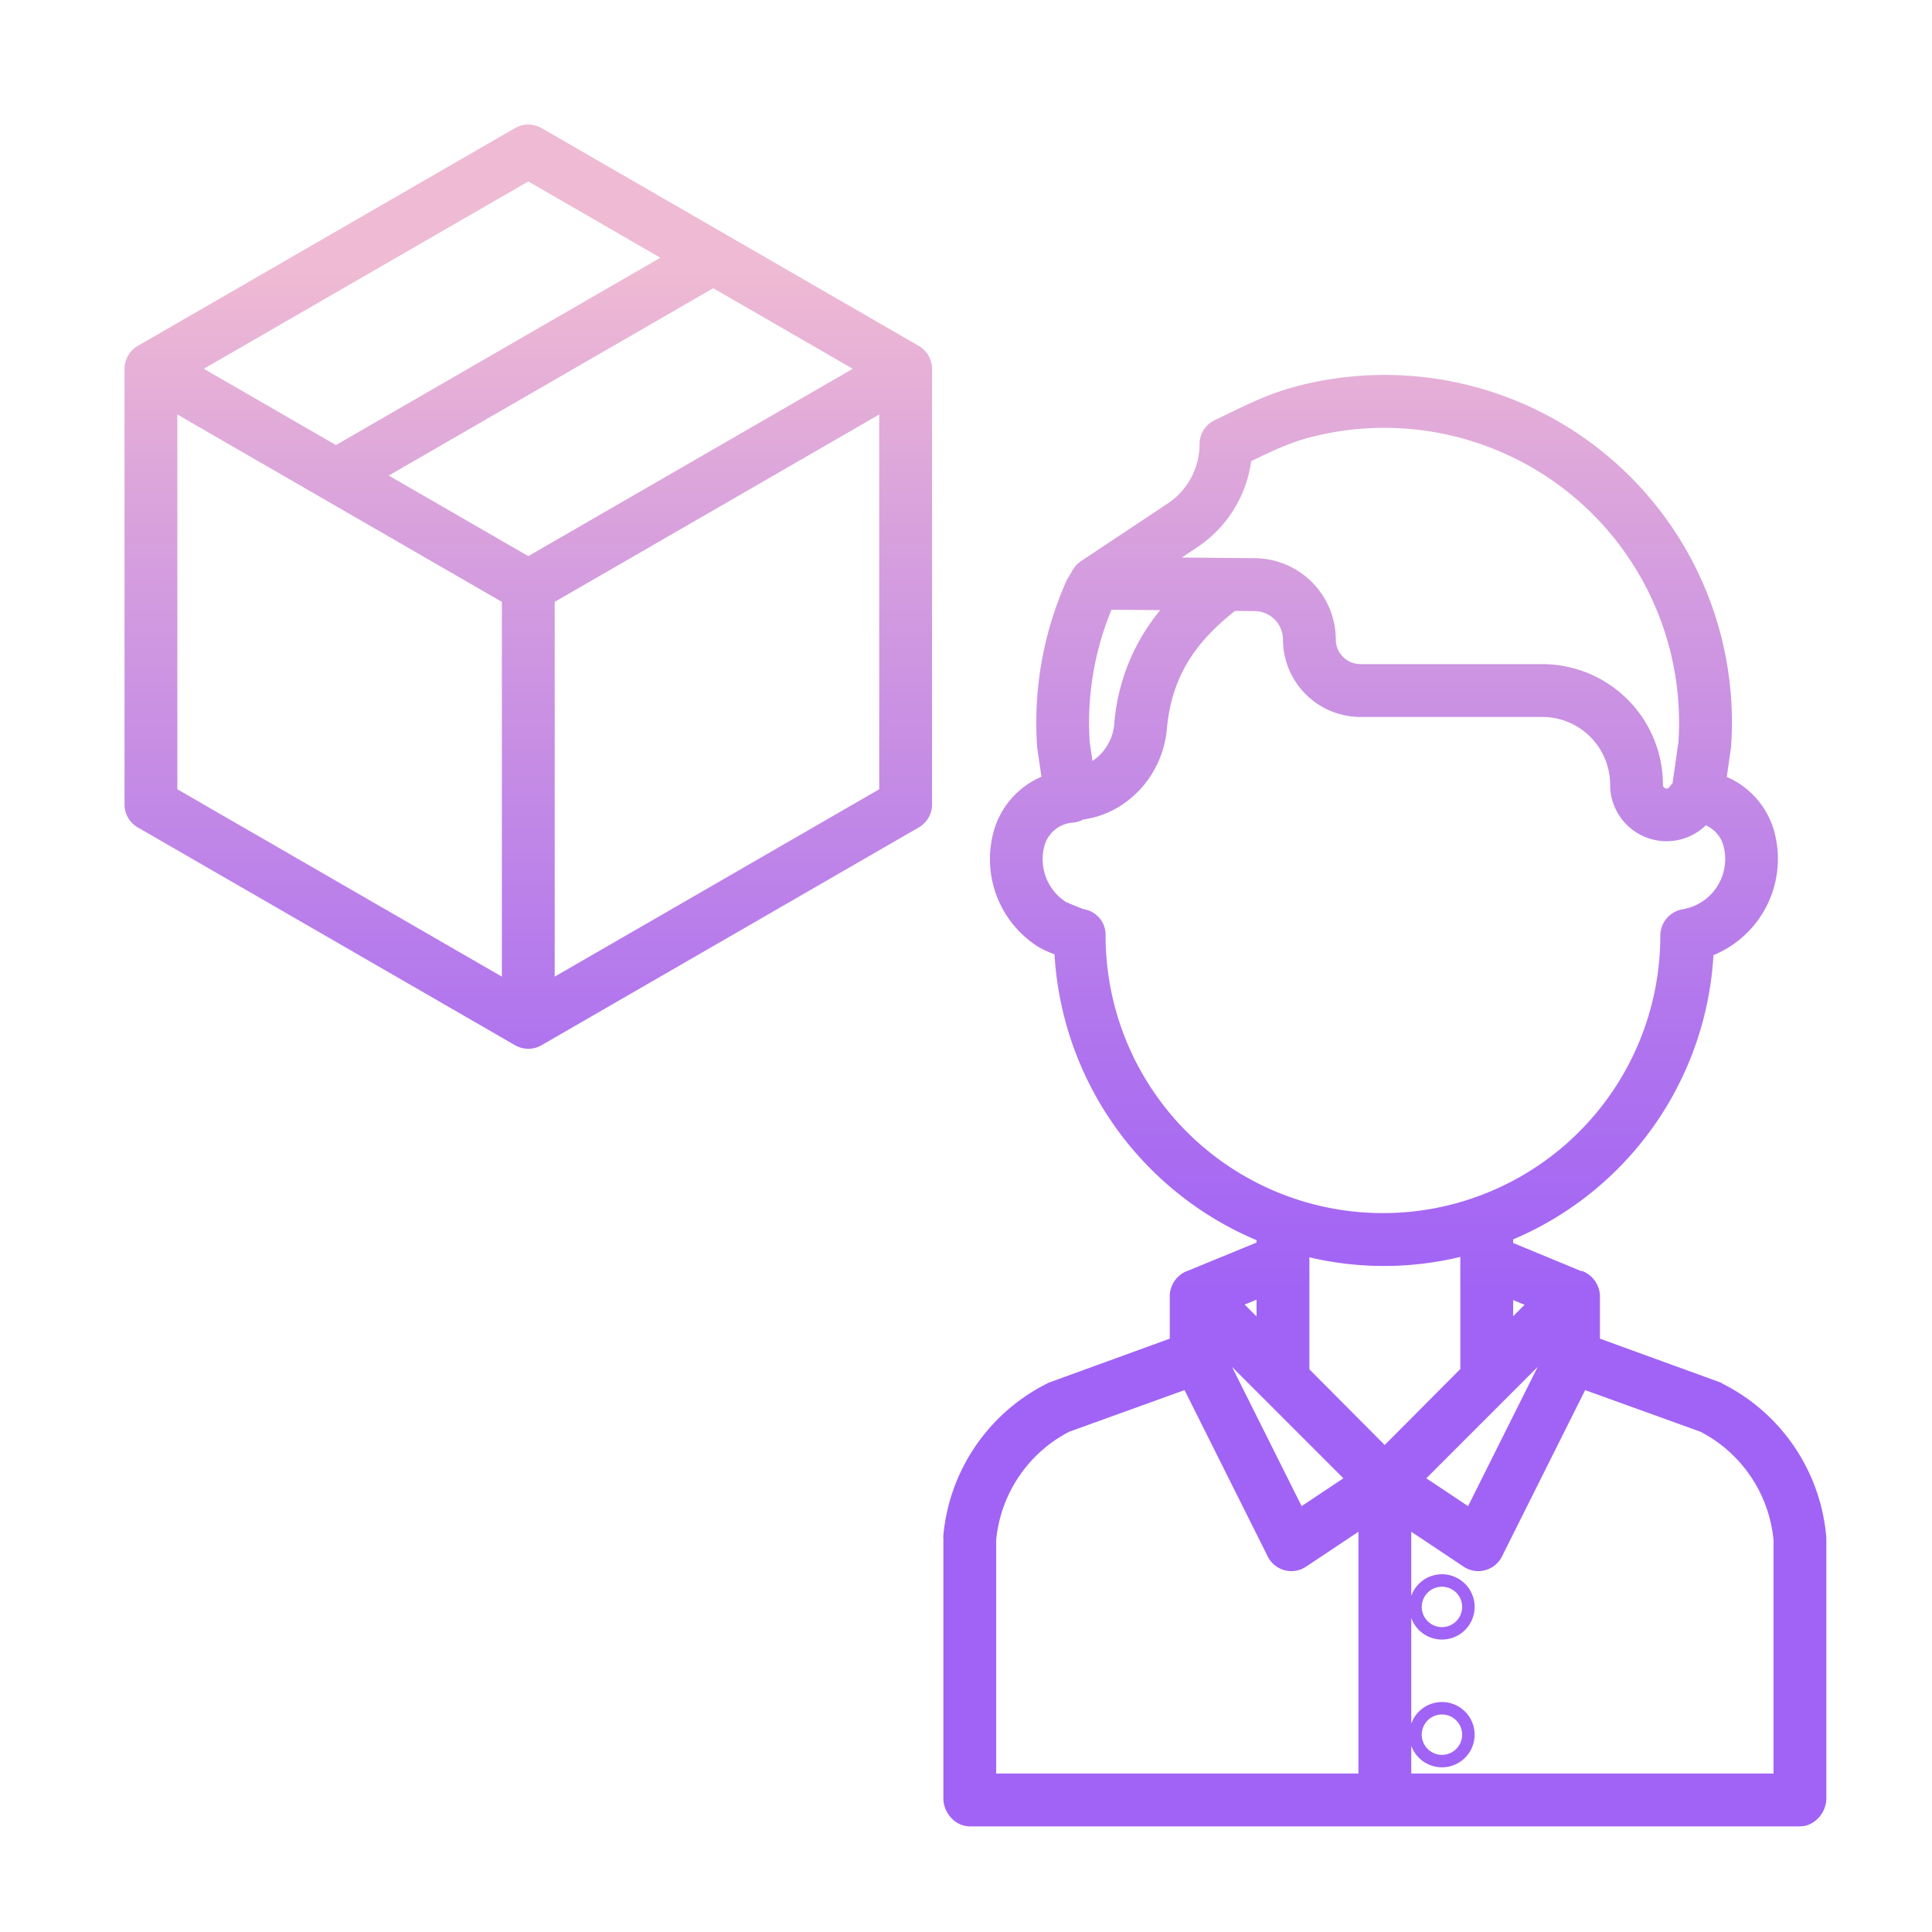 <?xml version="1.0"?>
<svg xmlns="http://www.w3.org/2000/svg" xmlns:xlink="http://www.w3.org/1999/xlink" id="Layer_1" data-name="Layer 1" viewBox="0 0 512 512" width="512" height="512"><defs><linearGradient id="linear-gradient" x1="366.982" y1="494" x2="366.982" y2="23.485" gradientUnits="userSpaceOnUse"><stop offset="0.322" stop-color="#a163f5"/><stop offset="0.466" stop-color="#b074ee"/><stop offset="0.752" stop-color="#d8a1dd"/><stop offset="0.898" stop-color="#efbad3"/></linearGradient><linearGradient id="linear-gradient-2" x1="140" y1="494" x2="140" y2="23.485" xlink:href="#linear-gradient"/></defs><title>logistics assistance</title><path d="M456.541,366.719c-.245-.123-.267-.231-.524-.323L424,354.759v-11.45a7.319,7.319,0,0,0-4.654-6.467s-.346,0-.346,0h0L401,329.4v-.943a87.273,87.273,0,0,0,53.084-75.333,27.608,27.608,0,0,0,16.31-32,22.2,22.2,0,0,0-12.777-15.235l1.079-7.5c.024-.17.044-.34.056-.511a92.028,92.028,0,0,0-115.671-95.367c-6.645,1.784-12.518,4.642-18.2,7.406q-1.5.729-3.01,1.457a7,7,0,0,0-3.977,6.314,18.87,18.87,0,0,1-8.443,15.749L286.5,148.69a7,7,0,0,0-2.154,2.257l-1.365,2.289a7.34,7.34,0,0,0-.377.726,92.343,92.343,0,0,0-7.758,43.91q.018.267.057.531l1.088,7.447a22.2,22.2,0,0,0-12.859,15.269,27.51,27.51,0,0,0,12.2,29.916,28.4,28.4,0,0,0,4.12,1.854A87.806,87.806,0,0,0,333,328.662v.624l-18.17,7.468.012.073c-.014.006-.268.009-.282.015a7.225,7.225,0,0,0-4.56,6.467v11.45L277.983,366.4a5.172,5.172,0,0,0-.639.323,50.171,50.171,0,0,0-27.377,40.522c-.016.194.033.387.033.581v68.726c0,3.866,3.134,7.452,7,7.452H477c3.866,0,7-3.586,7-7.452V407.822c0-.194-.008-.387-.024-.581A50.236,50.236,0,0,0,456.541,366.719Zm-52.516-20.936L401,348.809v-4.272Zm3.476,16.463L389.055,399.14l-11.068-7.379ZM317.2,145.091a32.833,32.833,0,0,0,14.381-22.871c5.11-2.486,9.967-4.809,15.127-6.194A78.125,78.125,0,0,1,444.8,196.658l-1.557,10.874-.861,1.066a.832.832,0,0,1-1.052.3.871.871,0,0,1-.631-.938A31.988,31.988,0,0,0,408.789,176H360.573A6.542,6.542,0,0,1,354,169.471a21.617,21.617,0,0,0-21.354-21.544l-19.454-.181Zm-22.642,16.482,12.911.128a53.859,53.859,0,0,0-12.187,30.26,13.075,13.075,0,0,1-5.763,9.7l-.733-5.015A78.388,78.388,0,0,1,294.562,161.573ZM293,247.984v-.122a6.881,6.881,0,0,0-5.8-6.92c-1.222-.426-3.844-1.52-4.8-1.955a13.551,13.551,0,0,1-5.7-14.538A8.446,8.446,0,0,1,284.366,218a7,7,0,0,0,2.709-.825c11.564-1.55,21.023-11.51,22.151-23.951,1.169-12.883,6.617-22.362,18.075-31.328l5.206.051A7.553,7.553,0,0,1,340,169.471,20.559,20.559,0,0,0,360.573,190h48.216A17.972,17.972,0,0,1,426.7,207.958a14.957,14.957,0,0,0,25.346,10.776,8.174,8.174,0,0,1,4.764,5.71,13.493,13.493,0,0,1-10.883,16.517,7.137,7.137,0,0,0-5.93,6.894v.129a73.5,73.5,0,1,1-147,0Zm40,96.442v4.453l-3.154-3.154Zm23.013,47.335-11.068,7.379L326.5,362.246ZM360,470H264V408.127a36.161,36.161,0,0,1,19.37-28.709l30.549-11.024,22.05,44.1a7,7,0,0,0,10.144,2.694L360,405.928ZM347,362.879V333.2a86.292,86.292,0,0,0,40-.106v29.712l-20.035,20.14ZM470,470H374v-7.363a8.651,8.651,0,1,0,0-5.86v-28a8.652,8.652,0,1,0,0-5.861V405.928l13.887,9.259a7,7,0,0,0,10.144-2.694l22.05-44.1,30.549,11.024A36.161,36.161,0,0,1,470,408.127Zm-93.219-10.293a5.349,5.349,0,1,1,5.349,5.349A5.355,5.355,0,0,1,376.781,459.707Zm0-33.855a5.349,5.349,0,1,1,5.349,5.348A5.354,5.354,0,0,1,376.781,425.852Z" style="fill:url(#linear-gradient)"/><path d="M243.5,91.673l-100-57.735a7,7,0,0,0-7,0L36.5,91.673A7,7,0,0,0,33,97.735v115.47a7,7,0,0,0,3.5,6.063L136.5,277a7.005,7.005,0,0,0,7,0l100-57.735a7,7,0,0,0,3.5-6.063V97.735A7,7,0,0,0,243.5,91.673ZM140,48.083,175.012,68.3,89.019,117.945,54.007,97.731Zm-7,210.733L47,209.164V109.852L133,159.5Zm7-111.437-36.98-21.351L189.012,76.38l36.981,21.351Zm93,61.785-86,49.652V159.5l86-49.652Z" style="fill:url(#linear-gradient-2)"/></svg>
